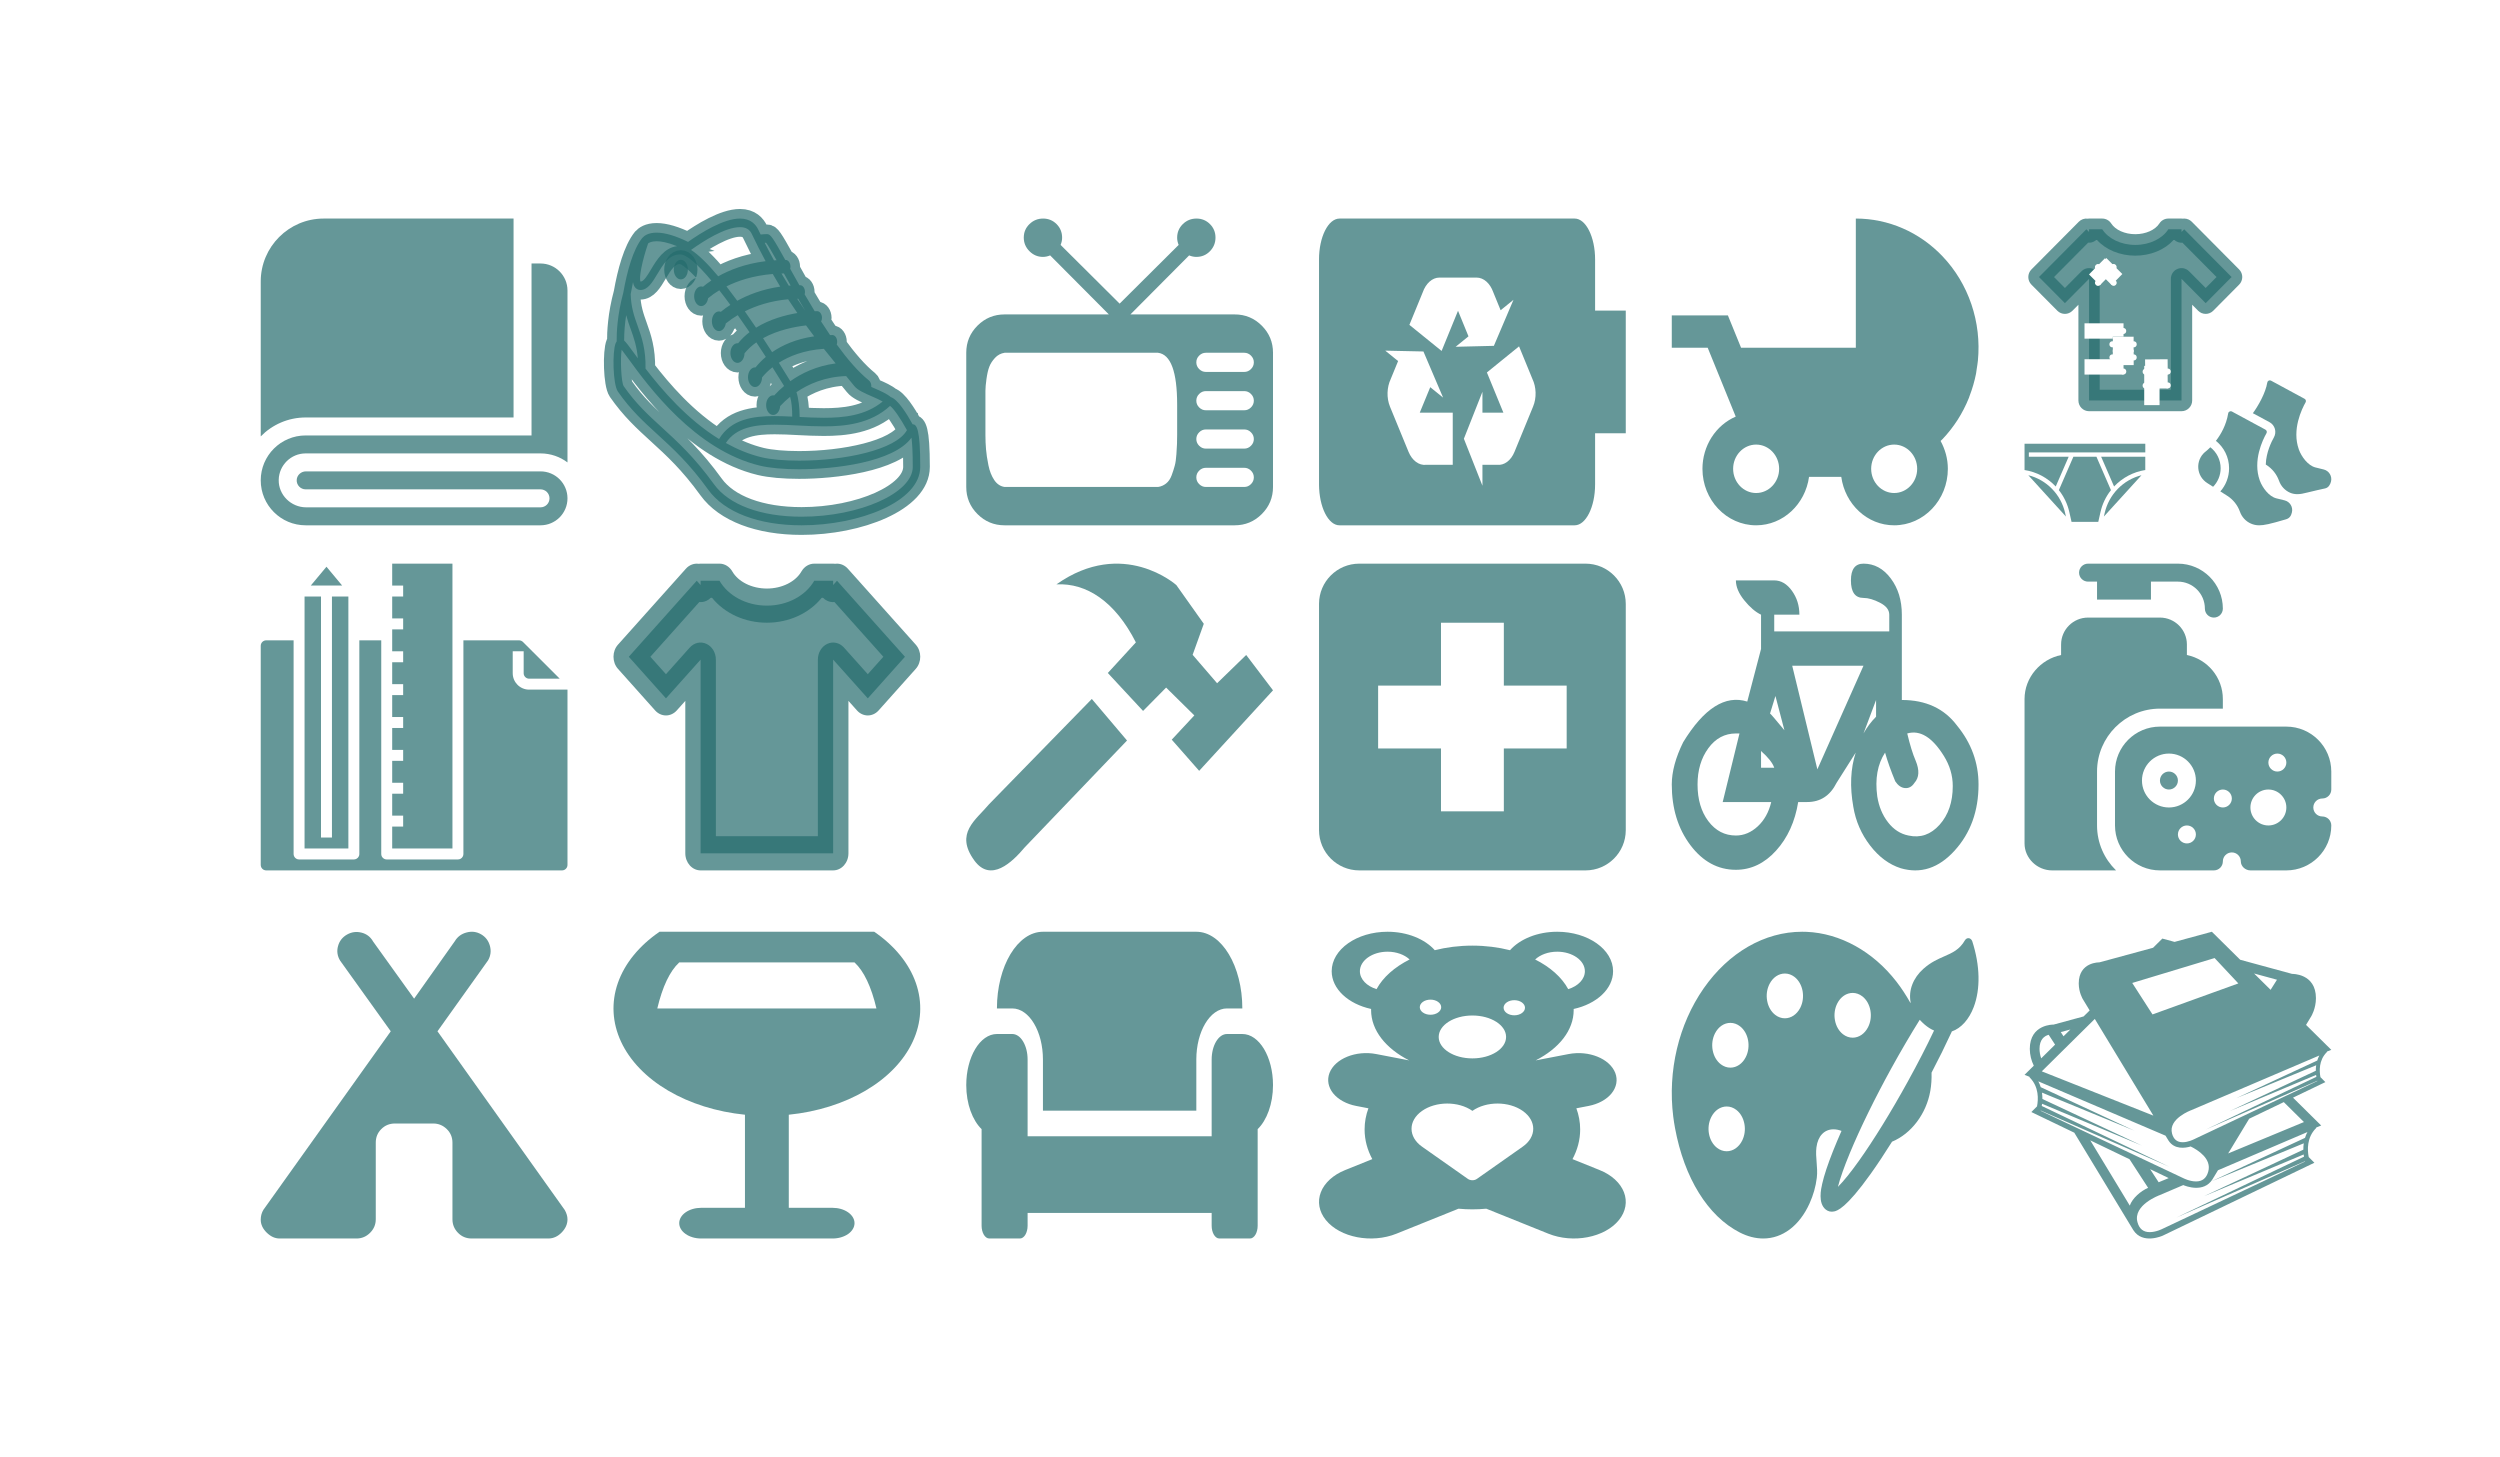 <svg width="163" height="95" viewBox="0 0 163 95" fill="none" xmlns="http://www.w3.org/2000/svg">
<path d="M0 0H163V95H0V0Z" fill="white"/>
<path d="M21.102 14.25C18.84 14.25 17 16.09 17 18.352V28.453C17.744 27.692 18.783 27.219 19.93 27.219H33.484V14.25H21.102Z" fill="#246B6D" fill-opacity="0.7"/>
<path d="M35.242 17.18H34.656V28.391H19.93C18.312 28.391 17 29.702 17 31.32C17 32.938 18.312 34.25 19.93 34.25H35.242C36.213 34.25 37 33.463 37 32.492C37 31.521 36.213 30.734 35.242 30.734H19.947C19.632 30.734 19.36 30.976 19.345 31.291C19.328 31.627 19.597 31.906 19.93 31.906H35.242C35.566 31.906 35.828 32.169 35.828 32.492C35.828 32.816 35.566 33.078 35.242 33.078H19.961C18.977 33.078 18.155 32.273 18.172 31.29C18.189 30.334 18.971 29.562 19.93 29.562H35.242C35.901 29.562 36.51 29.781 37 30.15C37 29.647 37 19.3 37 18.938C37 17.965 36.208 17.18 35.242 17.18Z" fill="#246B6D" fill-opacity="0.7"/>
<path d="M80.5 34.25H65.5C64.81 34.25 64.221 34.006 63.732 33.518C63.244 33.029 63 32.44 63 31.75V23C63 22.31 63.244 21.721 63.732 21.232C64.221 20.744 64.81 20.5 65.5 20.5H72.297L68.469 16.652C68.312 16.717 68.156 16.75 68 16.75C67.662 16.75 67.368 16.626 67.121 16.379C66.874 16.131 66.75 15.835 66.75 15.49C66.75 15.145 66.874 14.852 67.121 14.611C67.368 14.37 67.665 14.25 68.01 14.25C68.355 14.25 68.648 14.37 68.889 14.611C69.13 14.852 69.25 15.148 69.25 15.5C69.25 15.656 69.217 15.812 69.152 15.969L73 19.797L76.848 15.969C76.783 15.812 76.75 15.656 76.75 15.5C76.75 15.148 76.874 14.852 77.121 14.611C77.368 14.37 77.665 14.25 78.01 14.25C78.355 14.25 78.648 14.37 78.889 14.611C79.13 14.852 79.25 15.145 79.25 15.49C79.25 15.835 79.13 16.131 78.889 16.379C78.648 16.626 78.352 16.75 78 16.75C77.844 16.75 77.688 16.717 77.531 16.652L73.703 20.5H80.5C81.19 20.5 81.779 20.744 82.268 21.232C82.756 21.721 83 22.31 83 23V31.75C83 32.44 82.756 33.029 82.268 33.518C81.779 34.006 81.19 34.25 80.5 34.25ZM76.75 26.379C76.75 24.23 76.333 23.104 75.5 23H65.5C65.253 23.039 65.044 23.15 64.875 23.332C64.706 23.514 64.582 23.706 64.504 23.908C64.426 24.11 64.364 24.377 64.318 24.709C64.273 25.041 64.25 25.295 64.25 25.471V28.371C64.25 28.684 64.263 28.993 64.289 29.299C64.315 29.605 64.367 29.95 64.445 30.334C64.523 30.718 64.65 31.04 64.826 31.301C65.002 31.561 65.227 31.711 65.5 31.75H75.5C75.695 31.724 75.871 31.649 76.027 31.525C76.184 31.402 76.304 31.226 76.389 30.998C76.473 30.77 76.542 30.559 76.594 30.363C76.646 30.168 76.682 29.921 76.701 29.621C76.721 29.322 76.734 29.1 76.74 28.957C76.747 28.814 76.75 28.619 76.75 28.371V26.379ZM81.125 23H78.625C78.456 23 78.309 23.062 78.186 23.186C78.062 23.309 78 23.456 78 23.625C78 23.794 78.062 23.941 78.186 24.064C78.309 24.188 78.456 24.25 78.625 24.25H81.125C81.294 24.25 81.441 24.188 81.564 24.064C81.688 23.941 81.75 23.794 81.75 23.625C81.75 23.456 81.688 23.309 81.564 23.186C81.441 23.062 81.294 23 81.125 23ZM81.125 25.5H78.625C78.456 25.5 78.309 25.562 78.186 25.686C78.062 25.809 78 25.956 78 26.125C78 26.294 78.062 26.441 78.186 26.564C78.309 26.688 78.456 26.75 78.625 26.75H81.125C81.294 26.75 81.441 26.688 81.564 26.564C81.688 26.441 81.75 26.294 81.75 26.125C81.75 25.956 81.688 25.809 81.564 25.686C81.441 25.562 81.294 25.5 81.125 25.5ZM81.125 28H78.625C78.456 28 78.309 28.062 78.186 28.186C78.062 28.309 78 28.456 78 28.625C78 28.794 78.062 28.941 78.186 29.064C78.309 29.188 78.456 29.25 78.625 29.25H81.125C81.294 29.25 81.441 29.188 81.564 29.064C81.688 28.941 81.75 28.794 81.75 28.625C81.75 28.456 81.688 28.309 81.564 28.186C81.441 28.062 81.294 28 81.125 28ZM81.125 30.5H78.625C78.456 30.5 78.309 30.562 78.186 30.686C78.062 30.809 78 30.956 78 31.125C78 31.294 78.062 31.441 78.186 31.564C78.309 31.688 78.456 31.75 78.625 31.75H81.125C81.294 31.75 81.441 31.688 81.564 31.564C81.688 31.441 81.75 31.294 81.75 31.125C81.75 30.956 81.688 30.809 81.564 30.686C81.441 30.562 81.294 30.5 81.125 30.5Z" fill="#246B6D" fill-opacity="0.7"/>
<path d="M104 31.59L104 28.25L106 28.25L106 20.25L104 20.25L104 16.91C104 15.45 103.4 14.25 102.67 14.25L87.34 14.25C86.6 14.25 86 15.45 86 16.91L86 31.57C86 33.05 86.6 34.25 87.33 34.25L102.67 34.25C103.4 34.25 104 33.05 104 31.59Z" fill="#246B6D" fill-opacity="0.7"/>
<path d="M99.957 26.51L98.747 29.457C98.509 30.042 98.069 30.348 97.624 30.307H96.655V31.669L95.445 28.606L96.655 25.543V26.904H98.02L96.946 24.284L99.042 22.583L99.913 24.706C100.165 25.23 100.199 25.931 99.957 26.51ZM93.852 18.098H96.273C96.747 18.098 97.159 18.486 97.357 19.044L97.841 20.228L98.679 19.547L97.401 22.549L94.908 22.61L95.745 21.929L95.063 20.262L93.993 22.882L91.892 21.181L92.763 19.057C92.962 18.492 93.373 18.098 93.852 18.098ZM91.838 29.463L90.628 26.517C90.391 25.938 90.425 25.244 90.672 24.72L91.156 23.542L90.318 22.862L92.807 22.916L94.09 25.924L93.252 25.244L92.569 26.904H94.719V30.307H92.976C92.749 30.33 92.522 30.264 92.321 30.114C92.12 29.965 91.953 29.74 91.838 29.463Z" fill="white"/>
<path d="M128.666 25.068C128.732 24.837 128.79 24.604 128.837 24.368C128.84 24.35 128.841 24.333 128.845 24.315C128.865 24.212 128.874 24.106 128.89 24.002C128.915 23.836 128.945 23.672 128.96 23.506C129.079 22.265 128.934 21.012 128.535 19.838C128.137 18.663 127.495 17.597 126.657 16.716C125.914 15.933 125.033 15.312 124.062 14.889C123.091 14.466 122.051 14.249 121 14.25V22.671H113.517L112.659 20.566H109V22.671H111.341L113.169 27.162C112.528 27.44 111.98 27.911 111.594 28.517C111.208 29.123 111.001 29.836 111 30.566C111 32.597 112.57 34.25 114.5 34.25C116.259 34.25 117.704 32.872 117.949 31.092H120.051C120.296 32.872 121.741 34.25 123.5 34.25C125.43 34.25 127 32.597 127 30.566C127 29.903 126.819 29.289 126.527 28.75C126.569 28.707 126.616 28.669 126.658 28.625C127.018 28.245 127.346 27.826 127.635 27.378C127.923 26.926 128.171 26.446 128.371 25.948C128.387 25.909 128.397 25.868 128.412 25.829L128.428 25.785C128.516 25.553 128.596 25.32 128.663 25.082L128.666 25.068ZM114.5 32.145C113.673 32.145 113 31.436 113 30.566C113 29.695 113.673 28.987 114.5 28.987C115.327 28.987 116 29.695 116 30.566C116 31.436 115.327 32.145 114.5 32.145ZM123.5 32.145C122.673 32.145 122 31.436 122 30.566C122 29.695 122.673 28.987 123.5 28.987C124.327 28.987 125 29.695 125 30.566C125 31.436 124.327 32.145 123.5 32.145Z" fill="#246B6D" fill-opacity="0.7"/>
<path d="M132.246 30.984L134.698 33.678L134.646 33.447C134.511 32.853 134.216 32.309 133.792 31.874C133.368 31.439 132.833 31.131 132.246 30.984V30.984Z" fill="#246B6D" fill-opacity="0.7"/>
<path d="M136.688 29.779H135.185L134.238 31.957C134.569 32.375 134.802 32.863 134.919 33.384L135.064 34.025H136.808L136.953 33.384C137.07 32.863 137.303 32.375 137.634 31.957L136.688 29.779Z" fill="#246B6D" fill-opacity="0.7"/>
<path d="M132 28.93V30.646C132.778 30.767 133.493 31.145 134.034 31.72L134.878 29.779H132.281V29.496H139.873V28.93H132Z" fill="#246B6D" fill-opacity="0.7"/>
<path d="M137.226 33.447L137.174 33.678L139.626 30.984C139.039 31.131 138.504 31.439 138.08 31.874C137.657 32.309 137.361 32.853 137.226 33.447V33.447Z" fill="#246B6D" fill-opacity="0.7"/>
<path d="M137.838 31.72C138.379 31.145 139.094 30.767 139.872 30.646V29.779H136.994L137.838 31.72Z" fill="#246B6D" fill-opacity="0.7"/>
<path d="M151.507 30.61L150.969 30.478C150.486 30.359 150.057 29.783 149.887 29.312C149.419 28.017 150.076 26.671 150.324 26.233C150.347 26.194 150.352 26.147 150.34 26.103C150.328 26.06 150.298 26.023 150.259 26.002L148.071 24.818C148.024 24.792 147.967 24.791 147.919 24.815C147.87 24.839 147.837 24.885 147.828 24.938C147.712 25.645 147.221 26.484 146.887 26.942L147.972 27.525C148.142 27.616 148.27 27.776 148.323 27.963C148.376 28.149 148.352 28.353 148.256 28.522C148.114 28.773 147.749 29.492 147.729 30.288L147.764 30.311C148.149 30.555 148.442 30.922 148.595 31.353C148.717 31.697 148.975 31.976 149.307 32.123C149.639 32.271 150.001 32.227 150.352 32.133C150.687 32.044 151.604 31.843 151.604 31.843C151.809 31.798 151.932 31.604 151.982 31.397C152.067 31.048 151.854 30.696 151.507 30.61Z" fill="#246B6D" fill-opacity="0.7"/>
<path d="M148.957 32.624L148.419 32.492C147.936 32.373 147.507 31.796 147.337 31.326C146.869 30.03 147.526 28.685 147.774 28.246C147.797 28.207 147.802 28.16 147.79 28.117C147.777 28.073 147.748 28.037 147.709 28.015L145.521 26.831C145.496 26.818 145.469 26.811 145.442 26.811C145.417 26.811 145.392 26.817 145.369 26.829C145.32 26.853 145.286 26.898 145.278 26.952C145.153 27.711 144.807 28.316 144.477 28.744C145 29.163 145.336 29.808 145.336 30.531C145.336 31.109 145.121 31.638 144.767 32.04L145.214 32.324C145.599 32.568 145.892 32.935 146.045 33.367C146.167 33.711 146.425 33.99 146.757 34.137C146.927 34.212 147.109 34.25 147.291 34.25C147.622 34.25 147.988 34.172 149.054 33.857C149.293 33.783 149.382 33.618 149.432 33.411C149.517 33.061 149.304 32.709 148.957 32.624Z" fill="#246B6D" fill-opacity="0.7"/>
<path d="M144.114 29.161C143.999 29.277 143.902 29.362 143.839 29.415C143.811 29.436 143.783 29.457 143.756 29.48C143.457 29.74 143.298 30.127 143.328 30.524C143.357 30.92 143.572 31.279 143.906 31.491L144.294 31.738C144.598 31.426 144.786 31 144.786 30.53C144.786 29.973 144.522 29.477 144.114 29.161Z" fill="#246B6D" fill-opacity="0.7"/>
<path d="M142.41 14.949L142.235 15.125V14.949H141.376C140.989 15.552 140.171 15.969 139.221 15.969C138.272 15.969 137.454 15.552 137.066 14.949H136.207V15.125L136.032 14.949L132.941 18.062L134.632 19.766L136.207 18.18V26.111H142.235V18.18L143.81 19.766L145.5 18.062L142.41 14.949Z" fill="#246B6D" fill-opacity="0.7"/>
<path d="M142.235 26.811H136.207C135.823 26.811 135.512 26.498 135.512 26.112V19.87L135.123 20.261C134.993 20.392 134.816 20.466 134.632 20.466C134.447 20.466 134.27 20.392 134.14 20.261L132.449 18.558C132.178 18.284 132.178 17.842 132.449 17.568L135.541 14.455C135.691 14.303 135.909 14.229 136.119 14.256C136.148 14.252 136.177 14.25 136.207 14.25H137.066C137.302 14.25 137.522 14.37 137.65 14.569C137.923 14.995 138.54 15.269 139.221 15.269C139.902 15.269 140.519 14.995 140.793 14.569C140.92 14.37 141.14 14.25 141.376 14.25H142.235C142.265 14.25 142.294 14.252 142.323 14.256C142.351 14.252 142.38 14.25 142.409 14.25C142.41 14.25 142.41 14.25 142.41 14.25C142.594 14.25 142.771 14.324 142.902 14.455L145.992 17.568C146.263 17.841 146.263 18.284 145.992 18.557L144.302 20.261C144.172 20.392 143.995 20.466 143.811 20.466C143.81 20.466 143.81 20.466 143.81 20.466C143.626 20.466 143.449 20.392 143.319 20.261L142.93 19.869V26.112C142.93 26.498 142.619 26.811 142.235 26.811ZM136.902 25.412H141.54V18.18C141.54 17.897 141.709 17.642 141.969 17.534C142.228 17.425 142.527 17.485 142.726 17.686L143.81 18.776L144.518 18.063L142.294 15.823C142.183 15.833 142.074 15.816 141.97 15.772C141.897 15.742 141.831 15.7 141.774 15.649H141.714C141.141 16.286 140.221 16.669 139.221 16.669C138.22 16.669 137.301 16.286 136.727 15.649H136.668C136.611 15.7 136.545 15.742 136.473 15.772C136.367 15.816 136.255 15.831 136.147 15.823L133.923 18.063L134.632 18.777L135.715 17.686C135.914 17.485 136.212 17.425 136.472 17.534C136.732 17.642 136.901 17.897 136.901 18.18V25.412H136.902Z" fill="#246B6D" fill-opacity="0.7"/>
<path d="M135.91 21.58L138.454 21.58" stroke="white"/>
<line x1="135.91" y1="23.922" x2="138.454" y2="23.922" stroke="white"/>
<ellipse cx="138.438" cy="24.222" rx="0.198" ry="0.197" transform="rotate(90 138.438 24.222)" fill="white"/>
<ellipse cx="138.435" cy="21.58" rx="0.197" ry="0.198" fill="white"/>
<line y1="-0.5" x2="1.475" y2="-0.5" transform="matrix(0.707 0.707 -0.702 0.712 136.631 17.536)" stroke="white"/>
<circle r="0.197" transform="matrix(0.701 0.713 -0.708 0.706 137.811 18.438)" fill="white"/>
<circle r="0.198" transform="matrix(0.701 0.713 -0.708 0.706 136.788 17.414)" fill="white"/>
<line y1="-0.5" x2="1.475" y2="-0.5" transform="matrix(0.702 -0.712 0.707 0.707 136.91 18.599)" stroke="white"/>
<ellipse rx="0.197" ry="0.197" transform="matrix(0.708 -0.706 0.701 0.713 137.806 17.41)" fill="white"/>
<circle r="0.198" transform="matrix(0.708 -0.706 0.701 0.713 136.791 18.44)" fill="white"/>
<line x1="140.303" y1="26.415" x2="140.303" y2="23.854" stroke="white"/>
<ellipse cx="140.603" cy="23.852" rx="0.197" ry="0.198" fill="white"/>
<line y1="-0.5" x2="1.47" y2="-0.5" transform="matrix(1 -0.008 0.008 1 139.867 24.434)" stroke="white"/>
<ellipse cx="141.338" cy="24.225" rx="0.196" ry="0.197" fill="white"/>
<ellipse cx="139.895" cy="24.235" rx="0.198" ry="0.199" fill="white"/>
<line y1="-0.5" x2="1.47" y2="-0.5" transform="matrix(1 -0.008 0.008 1 139.867 25.338)" stroke="white"/>
<ellipse cx="141.338" cy="25.129" rx="0.196" ry="0.197" fill="white"/>
<ellipse cx="139.895" cy="25.139" rx="0.198" ry="0.199" fill="white"/>
<path d="M137.754 22.449H138.435H139.116" stroke="#246B6D" stroke-opacity="0.7"/>
<path d="M137.754 22.449H138.435H139.116" stroke="white"/>
<ellipse cx="139.117" cy="22.449" rx="0.198" ry="0.199" fill="white"/>
<ellipse cx="139.117" cy="23.304" rx="0.198" ry="0.199" fill="white"/>
<ellipse cx="137.731" cy="23.304" rx="0.198" ry="0.199" fill="white"/>
<ellipse cx="137.729" cy="22.449" rx="0.198" ry="0.199" fill="white"/>
<path d="M137.754 23.305H138.435H139.116" stroke="white"/>
<path d="M150.354 66.823L150.697 66.257C150.697 66.257 150.999 65.756 150.999 65.084C150.999 63.455 149.445 63.498 149.445 63.498L146.06 62.576L144.213 60.75L141.782 61.412L140.985 61.195L140.38 61.794L136.881 62.746C136.881 62.746 135.534 62.709 135.534 64.121C135.534 64.703 135.796 65.137 135.796 65.137L136.246 65.881L135.851 66.271L133.897 66.803C133.897 66.803 132.343 66.76 132.343 68.389C132.346 68.769 132.435 69.142 132.603 69.483L132 70.079L132.316 70.204C132.323 70.221 132.326 70.24 132.34 70.254C132.951 70.867 132.901 71.69 132.814 72.135L132.444 72.505L135.244 73.852L139.09 80.2C139.707 81.169 141.015 80.563 141.015 80.563L150.898 75.811L150.528 75.44C150.441 74.996 150.391 74.172 151.002 73.559C151.016 73.545 151.019 73.526 151.026 73.51L151.342 73.384L149.504 71.567L151.614 70.553L151.294 70.232C151.218 69.847 151.175 69.133 151.705 68.602C151.717 68.59 151.719 68.574 151.725 68.559L152 68.45L150.354 66.823ZM148.459 63.878L148.043 64.537L146.965 63.471L148.459 63.878ZM144.392 62.465L145.94 64.119L140.343 66.141L139.022 64.089L144.392 62.465ZM136.581 66.434L140.4 72.738L133.125 69.852L136.581 66.434ZM134.99 67.123L134.541 67.566L134.362 67.291L134.99 67.123ZM133.574 67.468L133.991 68.11L133.087 69.004C133.016 68.807 132.979 68.599 132.977 68.389C132.977 67.78 133.279 67.549 133.574 67.468ZM133.051 72.425L133.056 72.406L141.439 76.075L133.122 72.11C133.13 72.065 133.136 72.016 133.142 71.966L139.653 74.692L133.165 71.654C133.166 71.515 133.157 71.376 133.136 71.239L139.162 73.72L133.055 70.883C133.016 70.752 132.963 70.625 132.898 70.504L141.193 74.046L141.381 74.357C141.77 74.969 142.476 74.856 142.832 74.75C143.323 74.992 144.205 75.554 143.979 76.381C143.86 76.818 143.598 77.03 143.179 77.03C142.755 77.03 142.331 76.808 142.327 76.805L133.051 72.425ZM141.4 76.812L140.745 77.083L140.188 76.229L141.4 76.812ZM138.862 78.606L136.286 74.352L138.846 75.583L140.057 77.447C139.569 77.656 139.023 78.132 138.862 78.606ZM150.206 74.544C150.186 74.681 150.176 74.82 150.178 74.959L143.689 77.998L150.2 75.271C150.207 75.321 150.212 75.371 150.22 75.416L141.904 79.381L150.286 75.712C150.288 75.718 150.29 75.725 150.291 75.731L141.015 80.11C141.011 80.113 140.588 80.335 140.163 80.335C139.744 80.335 139.482 80.123 139.363 79.686C139.057 78.564 140.797 77.927 140.823 77.918L142.348 77.267C142.512 77.336 143.68 77.795 144.252 76.895L144.613 76.3L150.444 73.81C150.379 73.93 150.327 74.058 150.287 74.189L144.18 77.026L150.206 74.544ZM150.218 73.157L145.276 75.205L146.647 72.941L148.903 71.857L150.218 73.157ZM151.015 69.455C150.998 69.574 150.989 69.694 150.99 69.814L145.368 72.448L151.01 70.085C151.016 70.128 151.021 70.171 151.028 70.21L143.82 73.646L151.084 70.466C151.086 70.472 151.088 70.477 151.089 70.483L143.05 74.279C143.046 74.281 142.679 74.474 142.311 74.474C141.947 74.474 141.721 74.289 141.618 73.911C141.353 72.938 142.861 72.387 142.883 72.378L151.221 68.818C151.165 68.923 151.12 69.033 151.086 69.147L145.792 71.606L151.015 69.455Z" fill="#246B6D" fill-opacity="0.7"/>
<path d="M35.75 80.75H30.75C30.398 80.75 30.102 80.626 29.861 80.379C29.62 80.132 29.5 79.839 29.5 79.501V74.503C29.5 74.151 29.376 73.855 29.129 73.615C28.881 73.374 28.588 73.253 28.25 73.253H25.75C25.398 73.253 25.102 73.374 24.861 73.615C24.62 73.855 24.5 74.151 24.5 74.503V79.501C24.5 79.839 24.376 80.132 24.129 80.379C23.881 80.626 23.588 80.75 23.25 80.75H18.23C17.931 80.75 17.651 80.623 17.391 80.369C17.13 80.115 17 79.832 17 79.52C17 79.286 17.059 79.071 17.176 78.876L25.477 67.24L22.176 62.633C21.994 62.334 21.948 62.018 22.039 61.686C22.13 61.354 22.326 61.104 22.625 60.934C22.924 60.765 23.24 60.723 23.572 60.808C23.904 60.892 24.155 61.084 24.324 61.383L27 65.112L29.656 61.364C29.826 61.078 30.079 60.889 30.418 60.798C30.756 60.707 31.072 60.746 31.365 60.915C31.658 61.084 31.85 61.335 31.941 61.667C32.033 61.998 31.994 62.314 31.824 62.613L28.523 67.24L36.824 78.895C36.941 79.104 37 79.305 37 79.501C37 79.813 36.873 80.099 36.619 80.359C36.365 80.62 36.075 80.75 35.75 80.75Z" fill="#246B6D" fill-opacity="0.7"/>
<path d="M44.391 18.218C44.645 18.218 44.85 17.932 44.85 17.578C44.85 17.224 44.645 16.937 44.391 16.937C44.136 16.937 43.931 17.224 43.931 17.578C43.931 17.932 44.136 18.218 44.391 18.218Z" fill="#246B6D" fill-opacity="0.7"/>
<path d="M59.5 27.659C59.116 26.962 58.534 26.036 58.079 25.89C57.828 25.675 57.439 25.502 57.023 25.322L56.811 25.229C56.817 25.035 56.765 24.895 56.651 24.802C55.949 24.237 55.238 23.402 54.555 22.462C54.573 22.407 54.584 22.347 54.584 22.282C54.584 22.04 54.442 21.843 54.268 21.843C54.217 21.843 54.171 21.848 54.122 21.849C53.922 21.557 53.727 21.261 53.537 20.962C53.57 20.893 53.593 20.815 53.593 20.726C53.593 20.483 53.452 20.287 53.278 20.287C53.261 20.287 53.204 20.287 53.117 20.291C52.895 19.927 52.677 19.56 52.462 19.19C52.475 19.142 52.484 19.09 52.484 19.035C52.484 18.791 52.343 18.595 52.169 18.595C52.152 18.595 52.137 18.596 52.12 18.596C51.918 18.239 51.717 17.881 51.518 17.522C51.528 17.479 51.538 17.434 51.538 17.387C51.538 17.144 51.396 16.947 51.222 16.947L51.2 16.948C50.388 15.485 50.24 15.264 50.015 15.264C49.867 15.264 49.729 15.276 49.594 15.291C49.544 15.187 49.492 15.085 49.442 14.978C49.285 14.646 48.949 14.25 48.246 14.25C47.181 14.25 45.72 15.163 44.862 15.772C44.05 15.374 43.358 15.168 42.814 15.168C42.258 15.168 41.999 15.377 41.891 15.504C41.885 15.51 41.877 15.514 41.87 15.521C41.271 16.277 40.885 17.689 40.638 19.088C40.243 20.537 40.2 21.716 40.206 22.26C40.182 22.293 40.161 22.329 40.144 22.368C39.913 22.92 39.96 25.062 40.284 25.527C41.115 26.724 41.965 27.5 42.866 28.322C43.884 29.252 44.937 30.213 46.174 31.927C47.24 33.404 49.459 34.25 52.264 34.25C56 34.25 60 32.72 60 30.442C60 27.935 59.766 27.671 59.5 27.659ZM59.133 28.046C58.411 29.338 55.057 30.035 52.104 30.035C51.119 30.035 50.249 29.957 49.654 29.814C48.83 29.616 48.053 29.288 47.325 28.883C48.009 27.85 49.246 27.69 50.507 27.69C50.997 27.69 51.502 27.715 52.038 27.743C52.585 27.771 53.15 27.799 53.71 27.799C55.06 27.799 56.759 27.645 58.031 26.464C58.259 26.623 58.711 27.274 59.133 28.046ZM55.168 24.52C55.361 24.752 55.543 24.973 55.7 25.169C55.913 25.439 56.369 25.637 56.851 25.846C57.101 25.955 57.352 26.066 57.55 26.178C56.429 27.105 54.99 27.239 53.71 27.239C53.187 27.239 52.655 27.213 52.137 27.186C52.136 26.573 52.059 25.95 51.928 25.569C52.684 25.056 53.77 24.563 55.168 24.52ZM53.714 22.743C53.969 23.063 54.226 23.381 54.485 23.695C53.224 23.859 52.235 24.351 51.53 24.853C51.283 24.451 51.033 24.05 50.782 23.651C51.45 23.225 52.405 22.832 53.714 22.743ZM53.083 21.929C51.878 22.102 50.983 22.52 50.342 22.962C50.141 22.648 49.943 22.343 49.751 22.05C50.725 21.51 51.842 21.299 52.554 21.218C52.734 21.465 52.91 21.7 53.083 21.929ZM49.295 21.365C49.054 21.007 48.81 20.652 48.563 20.299C49.265 19.949 50.211 19.62 51.386 19.513C51.582 19.816 51.783 20.115 51.987 20.41C51.204 20.541 50.191 20.811 49.295 21.365ZM52.043 19.479C52.19 19.732 52.342 19.99 52.499 20.251C52.322 19.997 52.148 19.74 51.978 19.481C52 19.48 52.021 19.479 52.043 19.479ZM51.111 17.83C51.249 18.08 51.395 18.341 51.55 18.616C51.509 18.619 51.471 18.624 51.43 18.627C51.268 18.365 51.109 18.101 50.953 17.835C51.006 17.834 51.057 17.831 51.111 17.83ZM48.069 19.611C47.838 19.294 47.604 18.982 47.365 18.674C48.085 18.314 49.085 17.972 50.384 17.864C50.546 18.146 50.708 18.422 50.87 18.688C49.688 18.857 48.753 19.234 48.069 19.611ZM49.948 15.826C50.066 15.966 50.333 16.432 50.632 16.966C50.576 16.97 50.519 16.972 50.464 16.976C50.257 16.599 50.056 16.218 49.86 15.833C49.89 15.832 49.917 15.827 49.948 15.826ZM48.246 14.811C48.623 14.811 48.874 14.954 49.013 15.247C49.3 15.851 49.601 16.445 49.917 17.029C48.565 17.198 47.546 17.611 46.829 18.015C46.128 17.178 45.535 16.601 45.056 16.296C45.86 15.719 47.277 14.811 48.246 14.811ZM42.257 15.873C42.309 15.831 42.467 15.729 42.813 15.729C43.082 15.729 43.512 15.796 44.142 16.05C43.297 16.16 42.828 16.927 42.451 17.559C42.209 17.964 41.98 18.347 41.767 18.36C41.636 18.168 41.87 16.992 42.257 15.873ZM41.272 18.396C41.289 18.504 41.319 18.598 41.362 18.673C41.452 18.825 41.59 18.907 41.753 18.907C42.237 18.907 42.536 18.407 42.853 17.876C43.232 17.243 43.623 16.588 44.347 16.588C44.752 16.588 45.452 17.186 46.378 18.288C46.147 18.442 45.968 18.584 45.834 18.698C45.797 18.684 45.758 18.676 45.718 18.675C45.464 18.675 45.258 18.962 45.258 19.316C45.258 19.67 45.464 19.957 45.718 19.957C45.941 19.957 46.126 19.736 46.169 19.444C46.401 19.25 46.644 19.077 46.898 18.927C47.143 19.239 47.383 19.557 47.618 19.879C47.404 20.016 47.197 20.167 46.998 20.331C46.959 20.314 46.917 20.306 46.875 20.305C46.621 20.305 46.415 20.591 46.415 20.946C46.415 21.3 46.621 21.587 46.875 21.587C47.094 21.587 47.276 21.373 47.323 21.087C47.571 20.886 47.831 20.706 48.1 20.548C48.348 20.897 48.605 21.267 48.869 21.659C48.597 21.866 48.346 22.109 48.122 22.384C48.109 22.382 48.098 22.378 48.085 22.378C47.83 22.378 47.624 22.665 47.624 23.019C47.624 23.373 47.83 23.66 48.085 23.66C48.334 23.66 48.536 23.382 48.543 23.037C48.77 22.759 49.03 22.519 49.313 22.323C49.515 22.628 49.721 22.944 49.932 23.271C49.689 23.473 49.463 23.703 49.259 23.957C49.248 23.956 49.238 23.953 49.228 23.953C48.974 23.953 48.768 24.24 48.768 24.594C48.768 24.947 48.974 25.235 49.228 25.235C49.479 25.235 49.682 24.954 49.687 24.606C49.892 24.359 50.119 24.138 50.364 23.947C50.62 24.351 50.873 24.758 51.124 25.166C50.896 25.354 50.679 25.561 50.476 25.784C50.454 25.779 50.433 25.775 50.412 25.775C50.157 25.775 49.951 26.062 49.951 26.415C49.951 26.769 50.157 27.056 50.412 27.056C50.65 27.056 50.844 26.802 50.867 26.477C51.07 26.258 51.287 26.056 51.516 25.873C51.613 26.19 51.655 26.685 51.653 27.163C51.271 27.143 50.89 27.131 50.508 27.129C49.076 27.129 47.667 27.328 46.882 28.625C44.797 27.337 43.161 25.43 42.089 24.032C42.113 22.784 41.846 22.004 41.578 21.259C41.355 20.635 41.144 20.044 41.121 19.177C41.166 18.915 41.216 18.653 41.272 18.396ZM41.127 21.472C41.331 22.041 41.523 22.597 41.586 23.361C41.498 23.241 41.415 23.127 41.339 23.023C41.002 22.56 40.824 22.32 40.694 22.202C40.695 21.648 40.74 21.095 40.827 20.549C40.914 20.88 41.021 21.178 41.127 21.472ZM52.264 33.689C49.605 33.689 47.522 32.916 46.549 31.569C45.28 29.81 44.158 28.787 43.169 27.883C42.291 27.082 41.462 26.325 40.665 25.178C40.502 24.929 40.436 23.397 40.532 22.802C40.648 22.948 40.808 23.168 40.965 23.383C42.263 25.166 45.303 29.341 49.554 30.363C50.181 30.513 51.087 30.596 52.104 30.596C54.388 30.596 58.265 30.148 59.429 28.538C59.471 28.856 59.512 29.427 59.512 30.442C59.512 32.142 56.057 33.689 52.264 33.689Z" fill="#246B6D" fill-opacity="0.7"/>
<path d="M44.391 18.218C44.645 18.218 44.85 17.932 44.85 17.578C44.85 17.224 44.645 16.937 44.391 16.937C44.136 16.937 43.931 17.224 43.931 17.578C43.931 17.932 44.136 18.218 44.391 18.218Z" stroke="#246B6D" stroke-opacity="0.7" stroke-width="1.25"/>
<path d="M59.5 27.659C59.116 26.962 58.534 26.036 58.079 25.89C57.828 25.675 57.439 25.502 57.023 25.322L56.811 25.229C56.817 25.035 56.765 24.895 56.651 24.802C55.949 24.237 55.238 23.402 54.555 22.462C54.573 22.407 54.584 22.347 54.584 22.282C54.584 22.04 54.442 21.843 54.268 21.843C54.217 21.843 54.171 21.848 54.122 21.849C53.922 21.557 53.727 21.261 53.537 20.962C53.57 20.893 53.593 20.815 53.593 20.726C53.593 20.483 53.452 20.287 53.278 20.287C53.261 20.287 53.204 20.287 53.117 20.291C52.895 19.927 52.677 19.56 52.462 19.19C52.475 19.142 52.484 19.09 52.484 19.035C52.484 18.791 52.343 18.595 52.169 18.595C52.152 18.595 52.137 18.596 52.12 18.596C51.918 18.239 51.717 17.881 51.518 17.522C51.528 17.479 51.538 17.434 51.538 17.387C51.538 17.144 51.396 16.947 51.222 16.947L51.2 16.948C50.388 15.485 50.24 15.264 50.015 15.264C49.867 15.264 49.729 15.276 49.594 15.291C49.544 15.187 49.492 15.085 49.442 14.978C49.285 14.646 48.949 14.25 48.246 14.25C47.181 14.25 45.72 15.163 44.862 15.772C44.05 15.374 43.358 15.168 42.814 15.168C42.258 15.168 41.999 15.377 41.891 15.504C41.885 15.51 41.877 15.514 41.87 15.521C41.271 16.277 40.885 17.689 40.638 19.088C40.243 20.537 40.2 21.716 40.206 22.26C40.182 22.293 40.161 22.329 40.144 22.368C39.913 22.92 39.96 25.062 40.284 25.527C41.115 26.724 41.965 27.5 42.866 28.322C43.884 29.252 44.937 30.213 46.174 31.927C47.24 33.404 49.459 34.25 52.264 34.25C56 34.25 60 32.72 60 30.442C60 27.935 59.766 27.671 59.5 27.659ZM59.133 28.046C58.411 29.338 55.057 30.035 52.104 30.035C51.119 30.035 50.249 29.957 49.654 29.814C48.83 29.616 48.053 29.288 47.325 28.883C48.009 27.85 49.246 27.69 50.507 27.69C50.997 27.69 51.502 27.715 52.038 27.743C52.585 27.771 53.15 27.799 53.71 27.799C55.06 27.799 56.759 27.645 58.031 26.464C58.259 26.623 58.711 27.274 59.133 28.046ZM55.168 24.52C55.361 24.752 55.543 24.973 55.7 25.169C55.913 25.439 56.369 25.637 56.851 25.846C57.101 25.955 57.352 26.066 57.55 26.178C56.429 27.105 54.99 27.239 53.71 27.239C53.187 27.239 52.655 27.213 52.137 27.186C52.136 26.573 52.059 25.95 51.928 25.569C52.684 25.056 53.77 24.563 55.168 24.52ZM53.714 22.743C53.969 23.063 54.226 23.381 54.485 23.695C53.224 23.859 52.235 24.351 51.53 24.853C51.283 24.451 51.033 24.05 50.782 23.651C51.45 23.225 52.405 22.832 53.714 22.743ZM53.083 21.929C51.878 22.102 50.983 22.52 50.342 22.962C50.141 22.648 49.943 22.343 49.751 22.05C50.725 21.51 51.842 21.299 52.554 21.218C52.734 21.465 52.91 21.7 53.083 21.929ZM49.295 21.365C49.054 21.007 48.81 20.652 48.563 20.299C49.265 19.949 50.211 19.62 51.386 19.513C51.582 19.816 51.783 20.115 51.987 20.41C51.204 20.541 50.191 20.811 49.295 21.365ZM52.043 19.479C52.19 19.732 52.342 19.99 52.499 20.251C52.322 19.997 52.148 19.74 51.978 19.481C52 19.48 52.021 19.479 52.043 19.479ZM51.111 17.83C51.249 18.08 51.395 18.341 51.55 18.616C51.509 18.619 51.471 18.624 51.43 18.627C51.268 18.365 51.109 18.101 50.953 17.835C51.006 17.834 51.057 17.831 51.111 17.83ZM48.069 19.611C47.838 19.294 47.604 18.982 47.365 18.674C48.085 18.314 49.085 17.972 50.384 17.864C50.546 18.146 50.708 18.422 50.87 18.688C49.688 18.857 48.753 19.234 48.069 19.611ZM49.948 15.826C50.066 15.966 50.333 16.432 50.632 16.966C50.576 16.97 50.519 16.972 50.464 16.976C50.257 16.599 50.056 16.218 49.86 15.833C49.89 15.832 49.917 15.827 49.948 15.826ZM48.246 14.811C48.623 14.811 48.874 14.954 49.013 15.247C49.3 15.851 49.601 16.445 49.917 17.029C48.565 17.198 47.546 17.611 46.829 18.015C46.128 17.178 45.535 16.601 45.056 16.296C45.86 15.719 47.277 14.811 48.246 14.811ZM42.257 15.873C42.309 15.831 42.467 15.729 42.813 15.729C43.082 15.729 43.512 15.796 44.142 16.05C43.297 16.16 42.828 16.927 42.451 17.559C42.209 17.964 41.98 18.347 41.767 18.36C41.636 18.168 41.87 16.992 42.257 15.873ZM41.272 18.396C41.289 18.504 41.319 18.598 41.362 18.673C41.452 18.825 41.59 18.907 41.753 18.907C42.237 18.907 42.536 18.407 42.853 17.876C43.232 17.243 43.623 16.588 44.347 16.588C44.752 16.588 45.452 17.186 46.378 18.288C46.147 18.442 45.968 18.584 45.834 18.698C45.797 18.684 45.758 18.676 45.718 18.675C45.464 18.675 45.258 18.962 45.258 19.316C45.258 19.67 45.464 19.957 45.718 19.957C45.941 19.957 46.126 19.736 46.169 19.444C46.401 19.25 46.644 19.077 46.898 18.927C47.143 19.239 47.383 19.557 47.618 19.879C47.404 20.016 47.197 20.167 46.998 20.331C46.959 20.314 46.917 20.306 46.875 20.305C46.621 20.305 46.415 20.591 46.415 20.946C46.415 21.3 46.621 21.587 46.875 21.587C47.094 21.587 47.276 21.373 47.323 21.087C47.571 20.886 47.831 20.706 48.1 20.548C48.348 20.897 48.605 21.267 48.869 21.659C48.597 21.866 48.346 22.109 48.122 22.384C48.109 22.382 48.098 22.378 48.085 22.378C47.83 22.378 47.624 22.665 47.624 23.019C47.624 23.373 47.83 23.66 48.085 23.66C48.334 23.66 48.536 23.382 48.543 23.037C48.77 22.759 49.03 22.519 49.313 22.323C49.515 22.628 49.721 22.944 49.932 23.271C49.689 23.473 49.463 23.703 49.259 23.957C49.248 23.956 49.238 23.953 49.228 23.953C48.974 23.953 48.768 24.24 48.768 24.594C48.768 24.947 48.974 25.235 49.228 25.235C49.479 25.235 49.682 24.954 49.687 24.606C49.892 24.359 50.119 24.138 50.364 23.947C50.62 24.351 50.873 24.758 51.124 25.166C50.896 25.354 50.679 25.561 50.476 25.784C50.454 25.779 50.433 25.775 50.412 25.775C50.157 25.775 49.951 26.062 49.951 26.415C49.951 26.769 50.157 27.056 50.412 27.056C50.65 27.056 50.844 26.802 50.867 26.477C51.07 26.258 51.287 26.056 51.516 25.873C51.613 26.19 51.655 26.685 51.653 27.163C51.271 27.143 50.89 27.131 50.508 27.129C49.076 27.129 47.667 27.328 46.882 28.625C44.797 27.337 43.161 25.43 42.089 24.032C42.113 22.784 41.846 22.004 41.578 21.259C41.355 20.635 41.144 20.044 41.121 19.177C41.166 18.915 41.216 18.653 41.272 18.396ZM41.127 21.472C41.331 22.041 41.523 22.597 41.586 23.361C41.498 23.241 41.415 23.127 41.339 23.023C41.002 22.56 40.824 22.32 40.694 22.202C40.695 21.648 40.74 21.095 40.827 20.549C40.914 20.88 41.021 21.178 41.127 21.472ZM52.264 33.689C49.605 33.689 47.522 32.916 46.549 31.569C45.28 29.81 44.158 28.787 43.169 27.883C42.291 27.082 41.462 26.325 40.665 25.178C40.502 24.929 40.436 23.397 40.532 22.802C40.648 22.948 40.808 23.168 40.965 23.383C42.263 25.166 45.303 29.341 49.554 30.363C50.181 30.513 51.087 30.596 52.104 30.596C54.388 30.596 58.265 30.148 59.429 28.538C59.471 28.856 59.512 29.427 59.512 30.442C59.512 32.142 56.057 33.689 52.264 33.689Z" stroke="#246B6D" stroke-opacity="0.7" stroke-width="1.25"/>
<path d="M19.857 55.321H22.714V38.893H21.643V54.607H20.929V38.893H19.857V55.321Z" fill="#246B6D" fill-opacity="0.7"/>
<path d="M17.357 56.75H36.643C36.84 56.75 37 56.59 37 56.393V44.964H34.5C33.908 44.964 33.429 44.484 33.429 43.893V42.464H34.143V43.893C34.143 44.09 34.303 44.25 34.5 44.25H36.494L34.094 41.853C34.026 41.787 33.934 41.75 33.839 41.75H30.214V55.679C30.214 55.876 30.054 56.036 29.857 56.036H25.214C25.017 56.036 24.857 55.876 24.857 55.679V41.75H23.429V55.679C23.429 55.876 23.269 56.036 23.071 56.036H19.5C19.303 56.036 19.143 55.876 19.143 55.679V41.75H17.357C17.16 41.75 17 41.91 17 42.107V56.393C17 56.59 17.16 56.75 17.357 56.75Z" fill="#246B6D" fill-opacity="0.7"/>
<path d="M21.286 36.951L20.262 38.179H22.309L21.286 36.951Z" fill="#246B6D" fill-opacity="0.7"/>
<path d="M25.571 53.893V55.321H29.5V36.75H25.571V38.179H26.286V38.893H25.571V40.321H26.286V41.036H25.571V42.464H26.286V43.179H25.571V44.607H26.286V45.321H25.571V46.75H26.286V47.464H25.571V48.893H26.286V49.607H25.571V51.036H26.286V51.75H25.571V53.179H26.286V53.893H25.571Z" fill="#246B6D" fill-opacity="0.7"/>
<path d="M54.572 37.864L54.322 38.144V37.864H53.09C52.535 38.824 51.362 39.487 50 39.487C48.639 39.487 47.466 38.824 46.911 37.864H45.679V38.144L45.428 37.864L40.997 42.821L43.421 45.533L45.679 43.008V55.636H54.321V43.008L56.58 45.533L59.003 42.821L54.572 37.864Z" fill="#246B6D" fill-opacity="0.7"/>
<path d="M54.321 56.75H45.679C45.129 56.75 44.682 56.251 44.682 55.636V45.698L44.125 46.321C43.938 46.53 43.685 46.647 43.42 46.647C43.156 46.647 42.902 46.529 42.715 46.321L40.291 43.608C39.903 43.173 39.903 42.469 40.291 42.033L44.724 37.076C44.94 36.834 45.252 36.717 45.553 36.759C45.594 36.753 45.636 36.75 45.679 36.75H46.911C47.249 36.75 47.564 36.942 47.747 37.259C48.139 37.936 49.024 38.373 50 38.373C50.977 38.373 51.862 37.936 52.254 37.259C52.437 36.942 52.752 36.75 53.09 36.75H54.322C54.365 36.75 54.407 36.753 54.448 36.759C54.489 36.753 54.53 36.75 54.572 36.75C54.836 36.75 55.09 36.867 55.277 37.076L59.709 42.033C60.097 42.468 60.097 43.172 59.709 43.608L57.285 46.321C57.098 46.529 56.845 46.647 56.581 46.647C56.317 46.648 56.063 46.53 55.876 46.321L55.318 45.697V55.636C55.318 56.252 54.872 56.75 54.321 56.75ZM53.325 54.522V43.008C53.325 42.557 53.568 42.151 53.94 41.979C54.312 41.805 54.74 41.901 55.026 42.22L56.579 43.957L57.595 42.821L54.407 39.254C54.248 39.27 54.091 39.243 53.941 39.174C53.837 39.126 53.743 39.059 53.661 38.978H53.575C52.753 39.992 51.435 40.601 50 40.601C48.566 40.601 47.248 39.992 46.425 38.978H46.339C46.258 39.059 46.164 39.125 46.06 39.174C45.909 39.243 45.748 39.268 45.593 39.254L42.405 42.821L43.42 43.958L44.973 42.22C45.258 41.901 45.687 41.806 46.059 41.979C46.432 42.151 46.675 42.557 46.675 43.008V54.522H53.325Z" fill="#246B6D" fill-opacity="0.7"/>
<path d="M71.186 45.572L64.492 52.431C63.623 53.474 62.236 54.322 63.523 56.098C64.592 57.575 66.003 56.211 66.806 55.254L73.482 48.282L71.186 45.572ZM81.252 42.704L79.355 44.547L77.76 42.694L78.487 40.671L76.699 38.148C76.699 38.148 73.223 35.034 68.879 38.101C70.835 37.998 72.705 39.212 74.059 41.884L72.23 43.879L74.528 46.353L76.031 44.83L77.87 46.645L76.398 48.226L78.186 50.258L83 45.008L81.252 42.704Z" fill="#246B6D" fill-opacity="0.7"/>
<path d="M103.378 36.75H88.622C87.176 36.75 86 37.926 86 39.373V54.127C86 55.573 87.176 56.75 88.622 56.75H103.378C104.824 56.75 106 55.574 106 54.127V39.373C106 37.926 104.824 36.75 103.378 36.75ZM102.147 48.8H98.05V52.897H93.953V48.8H89.854V44.7H93.953V40.603H98.05V44.7H102.147V48.8Z" fill="#246B6D" fill-opacity="0.7"/>
<path d="M123.922 56.607C125.224 56.988 126.396 56.607 127.437 55.464C128.479 54.32 129 52.882 129 51.149C129 49.728 128.531 48.446 127.594 47.302C126.76 46.193 125.563 45.639 124 45.639V40.077C124 39.141 123.759 38.353 123.277 37.712C122.796 37.071 122.203 36.75 121.5 36.75C120.953 36.75 120.68 37.114 120.68 37.842C120.68 38.604 120.953 38.985 121.5 38.985C121.813 38.985 122.171 39.089 122.574 39.297C122.978 39.505 123.18 39.765 123.18 40.077V41.169H115.68V40.077H117.32C117.32 39.488 117.158 38.968 116.832 38.517C116.507 38.067 116.122 37.842 115.68 37.842H113.18C113.18 38.258 113.362 38.691 113.727 39.141C114.091 39.592 114.456 39.904 114.82 40.077V42.312L113.922 45.743C112.49 45.292 111.096 46.176 109.742 48.394C109.247 49.399 109 50.317 109 51.149C109 52.708 109.404 54.025 110.211 55.1C111.018 56.174 112.008 56.711 113.18 56.711C114.169 56.711 115.042 56.295 115.797 55.464C116.552 54.632 117.034 53.575 117.242 52.293H117.828C118.688 52.293 119.326 51.877 119.742 51.045L120.992 49.07C120.654 50.109 120.602 51.288 120.836 52.605C120.992 53.54 121.357 54.38 121.93 55.126C122.503 55.871 123.167 56.364 123.922 56.607ZM113.18 54.476C112.451 54.476 111.852 54.164 111.383 53.54C110.914 52.916 110.68 52.119 110.68 51.149C110.68 50.213 110.914 49.425 111.383 48.784C111.852 48.143 112.451 47.822 113.18 47.822H113.414L112.32 52.293H115.484C115.328 52.951 115.035 53.48 114.605 53.878C114.176 54.276 113.701 54.476 113.18 54.476ZM114.82 50.057V48.966C115.289 49.382 115.576 49.745 115.68 50.057H114.82ZM115.406 46.523L115.758 45.379L116.344 47.614C115.745 46.886 115.432 46.523 115.406 46.523ZM123.57 50.941C123.753 51.218 123.967 51.366 124.215 51.383C124.462 51.4 124.664 51.288 124.82 51.045C125.133 50.699 125.159 50.213 124.898 49.59C124.716 49.174 124.534 48.584 124.352 47.822C125.185 47.58 125.979 48.065 126.734 49.278C127.125 49.901 127.32 50.56 127.32 51.253C127.32 52.293 127.034 53.133 126.461 53.774C125.888 54.415 125.211 54.649 124.43 54.476C123.909 54.372 123.466 54.086 123.102 53.618C122.737 53.15 122.503 52.587 122.398 51.929C122.242 50.785 122.411 49.832 122.906 49.07C123.062 49.624 123.284 50.248 123.57 50.941ZM118.492 50.161L116.852 43.404H121.5L118.492 50.161ZM121.5 47.822L122.32 45.639V46.73C122.008 47.042 121.734 47.406 121.5 47.822Z" fill="#246B6D" fill-opacity="0.7"/>
<path d="M142.586 42.708V42.023C142.586 41.054 141.797 40.266 140.828 40.266H136.141C135.171 40.266 134.383 41.054 134.383 42.023V42.708C133.047 42.98 132 44.163 132 45.578V54.992C132 55.962 132.828 56.75 133.797 56.75H137.967C137.204 56.005 136.727 54.968 136.727 53.82V50.305C136.727 48.043 138.567 46.203 140.828 46.203H144.93V45.578C144.93 44.163 143.922 42.98 142.586 42.708Z" fill="#246B6D" fill-opacity="0.7"/>
<path d="M141.414 50.305C141.091 50.305 140.828 50.567 140.828 50.891C140.828 51.214 141.091 51.477 141.414 51.477C141.737 51.477 142 51.214 142 50.891C142 50.567 141.737 50.305 141.414 50.305Z" fill="#246B6D" fill-opacity="0.7"/>
<path d="M151.414 52.062C151.738 52.062 152 51.8 152 51.477V50.305C152 48.689 150.686 47.375 149.07 47.375H140.828C139.213 47.375 137.898 48.689 137.898 50.305V53.82C137.898 55.436 139.213 56.75 140.828 56.75H144.344C144.668 56.75 144.93 56.488 144.93 56.164C144.93 55.841 145.192 55.578 145.516 55.578C145.839 55.578 146.102 55.841 146.102 56.164C146.102 56.488 146.403 56.75 146.727 56.75H149.07C150.686 56.75 152 55.436 152 53.82C152 53.496 151.738 53.234 151.414 53.234C151.091 53.234 150.828 52.972 150.828 52.648C150.828 52.325 151.091 52.062 151.414 52.062ZM142.586 54.992C142.262 54.992 142 54.73 142 54.406C142 54.083 142.262 53.82 142.586 53.82C142.91 53.82 143.172 54.083 143.172 54.406C143.172 54.73 142.91 54.992 142.586 54.992ZM141.414 52.648C140.445 52.648 139.656 51.86 139.656 50.891C139.656 49.921 140.445 49.133 141.414 49.133C142.383 49.133 143.172 49.921 143.172 50.891C143.172 51.86 142.383 52.648 141.414 52.648ZM144.93 52.648C144.606 52.648 144.344 52.386 144.344 52.062C144.344 51.739 144.606 51.477 144.93 51.477C145.253 51.477 145.516 51.739 145.516 52.062C145.516 52.386 145.253 52.648 144.93 52.648ZM147.898 53.82C147.252 53.82 146.727 53.294 146.727 52.648C146.727 52.002 147.252 51.477 147.898 51.477C148.544 51.477 149.07 52.002 149.07 52.648C149.07 53.294 148.544 53.82 147.898 53.82ZM148.484 50.305C148.161 50.305 147.898 50.042 147.898 49.719C147.898 49.395 148.161 49.133 148.484 49.133C148.808 49.133 149.07 49.395 149.07 49.719C149.07 50.042 148.808 50.305 148.484 50.305Z" fill="#246B6D" fill-opacity="0.7"/>
<path d="M142 36.75C140.04 36.75 138.087 36.75 136.141 36.75C135.817 36.75 135.555 37.012 135.555 37.336C135.555 37.66 135.817 37.922 136.141 37.922H136.727V39.094H140.242V37.922H142C142.969 37.922 143.758 38.71 143.758 39.68C143.758 40.004 144.02 40.266 144.344 40.266C144.668 40.266 144.93 40.004 144.93 39.68C144.93 38.064 143.615 36.75 142 36.75Z" fill="#246B6D" fill-opacity="0.7"/>
<path d="M105.88 77.731C105.643 77.121 105.074 76.601 104.295 76.288L102.526 75.575C102.849 74.976 103.027 74.322 103.027 73.638C103.027 73.162 102.939 72.701 102.779 72.261L103.573 72.108C104.208 71.986 104.749 71.691 105.076 71.287C105.4 70.884 105.488 70.405 105.316 69.956C104.955 69.021 103.592 68.47 102.271 68.725L100.124 69.138C101.636 68.368 102.604 67.184 102.604 65.856C102.604 65.832 102.603 65.809 102.602 65.785C104.089 65.461 105.173 64.48 105.173 63.325C105.173 61.905 103.54 60.75 101.532 60.75C100.235 60.75 99.097 61.231 98.451 61.954C97.692 61.761 96.865 61.655 96 61.655C95.134 61.655 94.306 61.761 93.548 61.953C92.903 61.231 91.763 60.75 90.468 60.75C88.46 60.75 86.826 61.905 86.826 63.324C86.826 64.48 87.91 65.46 89.397 65.784C89.396 65.808 89.395 65.832 89.395 65.856C89.395 67.183 90.364 68.367 91.876 69.137L89.729 68.724C88.407 68.47 87.045 69.021 86.684 69.955C86.512 70.404 86.598 70.883 86.924 71.287C87.251 71.69 87.791 71.986 88.426 72.108L89.22 72.261C89.058 72.7 88.972 73.161 88.972 73.638C88.972 74.322 89.151 74.976 89.474 75.575L87.704 76.288C86.926 76.602 86.356 77.121 86.12 77.731C85.883 78.342 86 78.995 86.443 79.544C87.367 80.69 89.429 81.089 91.05 80.436L95.095 78.807C95.391 78.835 95.694 78.85 96.001 78.85C96.308 78.85 96.61 78.835 96.906 78.807L100.952 80.436C102.573 81.089 104.635 80.69 105.557 79.544C106.001 78.995 106.117 78.342 105.88 77.731ZM93.268 65.176C93.652 65.176 93.966 65.397 93.966 65.669C93.966 65.941 93.652 66.162 93.268 66.162C92.882 66.162 92.57 65.941 92.57 65.669C92.57 65.397 92.882 65.176 93.268 65.176ZM98.732 65.212C99.117 65.212 99.43 65.433 99.43 65.705C99.43 65.978 99.117 66.198 98.732 66.198C98.347 66.198 98.034 65.978 98.034 65.705C98.034 65.433 98.347 65.212 98.732 65.212ZM95.709 76.867C94.915 76.308 92.759 74.791 92.714 74.76C91.805 74.117 91.805 73.075 92.714 72.433C93.622 71.792 95.09 71.79 96 72.428C96.91 71.79 98.377 71.792 99.285 72.433C100.195 73.075 100.195 74.117 99.285 74.76C99.24 74.791 97.084 76.308 96.29 76.867C96.129 76.98 95.87 76.98 95.709 76.867ZM101.531 62.05C102.524 62.05 103.334 62.622 103.334 63.324C103.334 63.847 102.885 64.296 102.248 64.493C101.832 63.722 101.076 63.053 100.092 62.559C100.421 62.25 100.943 62.05 101.531 62.05ZM96 66.211C97.213 66.211 98.197 66.837 98.197 67.609C98.197 68.381 97.212 69.007 96 69.007C94.787 69.007 93.803 68.381 93.803 67.609C93.803 66.837 94.785 66.211 96 66.211ZM88.665 63.324C88.665 62.622 89.475 62.05 90.469 62.05C91.056 62.05 91.579 62.25 91.907 62.558C90.924 63.053 90.166 63.722 89.751 64.492C89.113 64.296 88.665 63.847 88.665 63.324Z" fill="#246B6D" fill-opacity="0.7"/>
<path d="M68 69.083V72.417H78V69.083C78 67.245 78.897 65.75 80 65.75H81C81 62.99 79.656 60.75 78 60.75H68C66.344 60.75 65 62.99 65 65.75H66C67.103 65.75 68 67.245 68 69.083ZM81 67.417H80C79.447 67.417 79 68.162 79 69.083V74.083H67V69.083C67 68.162 66.553 67.417 66 67.417H65C63.897 67.417 63 68.912 63 70.75C63 71.979 63.406 73.042 64 73.62V79.917C64 80.375 64.225 80.75 64.5 80.75H66.5C66.775 80.75 67 80.375 67 79.917V79.083H79V79.917C79 80.375 79.225 80.75 79.5 80.75H81.5C81.775 80.75 82 80.375 82 79.917V73.62C82.594 73.042 83 71.979 83 70.75C83 68.912 82.103 67.417 81 67.417Z" fill="#246B6D" fill-opacity="0.7"/>
<path d="M48.571 78.75V72.68C46.726 72.493 44.992 71.949 43.565 71.109C42.137 70.269 41.074 69.166 40.495 67.925C39.916 66.685 39.843 65.356 40.286 64.088C40.729 62.82 41.669 61.664 43.001 60.75H56.999C58.331 61.664 59.271 62.82 59.714 64.088C60.157 65.356 60.084 66.685 59.505 67.925C58.926 69.166 57.863 70.269 56.435 71.109C55.008 71.949 53.274 72.493 51.429 72.68V78.75H54.286C54.665 78.75 55.028 78.855 55.296 79.043C55.564 79.23 55.715 79.485 55.715 79.75C55.715 80.015 55.564 80.27 55.296 80.457C55.028 80.645 54.665 80.75 54.286 80.75H45.714C45.335 80.75 44.972 80.645 44.704 80.457C44.436 80.27 44.285 80.015 44.285 79.75C44.285 79.485 44.436 79.23 44.704 79.043C44.972 78.855 45.335 78.75 45.714 78.75H48.571ZM42.856 65.75H57.144C56.803 64.32 56.328 63.32 55.715 62.75H44.285C43.672 63.32 43.197 64.32 42.856 65.75Z" fill="#246B6D" fill-opacity="0.7"/>
<path d="M128.596 61.384C128.558 61.267 128.472 61.185 128.371 61.17C128.27 61.154 128.171 61.209 128.111 61.311C127.76 61.917 127.3 62.119 126.766 62.353C126.336 62.542 125.891 62.737 125.41 63.163C124.73 63.764 124.419 64.584 124.575 65.362L124.558 65.388C124.274 64.88 123.965 64.411 123.639 63.992C122.114 62.03 119.982 60.851 117.791 60.756C117.695 60.752 117.596 60.75 117.499 60.75C115.053 60.75 112.711 62.098 111.075 64.448C109.447 66.786 108.725 69.829 109.095 72.798C109.126 73.046 109.165 73.296 109.21 73.543C109.812 76.807 111.349 79.289 113.426 80.354C113.939 80.617 114.455 80.75 114.962 80.75C116.22 80.75 117.32 79.921 117.978 78.474C118.228 77.924 118.389 77.355 118.457 76.782C118.497 76.445 118.47 76.107 118.444 75.78C118.416 75.444 118.39 75.125 118.432 74.805C118.526 74.071 118.943 73.632 119.545 73.632C119.716 73.632 119.891 73.667 120.066 73.736C119.862 74.198 119.676 74.64 119.513 75.05C119.169 75.918 118.931 76.637 118.807 77.186C118.73 77.525 118.527 78.425 119.023 78.85C119.181 78.985 119.381 79.032 119.589 78.985C119.776 78.942 120.347 78.811 121.967 76.537C122.402 75.927 122.871 75.221 123.361 74.438C124.619 73.916 125.598 72.617 125.857 71.124C125.922 70.751 125.949 70.351 125.937 69.936C126.408 69.04 126.821 68.203 127.237 67.303C127.245 67.286 127.253 67.267 127.26 67.248C127.864 67.044 128.383 66.466 128.688 65.657C129.134 64.476 129.101 62.958 128.596 61.384ZM121.796 66.975C121.578 67.402 121.203 67.657 120.793 67.657C120.57 67.657 120.352 67.58 120.163 67.433C119.895 67.225 119.709 66.901 119.639 66.521C119.569 66.141 119.623 65.75 119.792 65.42C120.01 64.993 120.385 64.738 120.795 64.738C121.018 64.738 121.236 64.815 121.425 64.962C121.693 65.17 121.879 65.494 121.949 65.874C122.019 66.254 121.965 66.645 121.796 66.975ZM123.333 69.62C123.932 68.533 124.566 67.452 125.167 66.49C125.265 66.599 125.374 66.705 125.492 66.806C125.687 66.973 125.892 67.103 126.101 67.191C125.593 68.262 125.047 69.322 124.386 70.522C123.3 72.494 122.17 74.327 121.206 75.681C120.667 76.438 120.195 77.022 119.832 77.384C119.972 76.831 120.24 76.072 120.613 75.173C121.28 73.565 122.246 71.593 123.333 69.62ZM112.82 69.611C112.597 69.611 112.379 69.533 112.19 69.386C111.922 69.178 111.736 68.855 111.666 68.474C111.596 68.094 111.65 67.703 111.819 67.373C112.037 66.946 112.412 66.691 112.822 66.691C113.045 66.691 113.263 66.769 113.452 66.916C114.005 67.345 114.171 68.248 113.823 68.928C113.605 69.356 113.23 69.611 112.82 69.611ZM111.578 72.825C111.796 72.398 112.171 72.143 112.582 72.143C112.804 72.143 113.022 72.22 113.212 72.367C113.479 72.575 113.665 72.899 113.735 73.279C113.806 73.659 113.751 74.05 113.583 74.38C113.364 74.807 112.989 75.062 112.579 75.062C112.357 75.062 112.139 74.985 111.949 74.838C111.682 74.63 111.495 74.306 111.425 73.926C111.355 73.546 111.41 73.155 111.578 72.825ZM115.372 64.156C115.59 63.729 115.965 63.474 116.375 63.474C116.598 63.474 116.815 63.551 117.005 63.698C117.557 64.127 117.724 65.03 117.376 65.711C117.158 66.138 116.783 66.393 116.373 66.393C116.15 66.393 115.932 66.316 115.743 66.169C115.475 65.961 115.289 65.637 115.219 65.257C115.149 64.877 115.203 64.486 115.372 64.156Z" fill="#246B6D" fill-opacity="0.7"/>
</svg>
